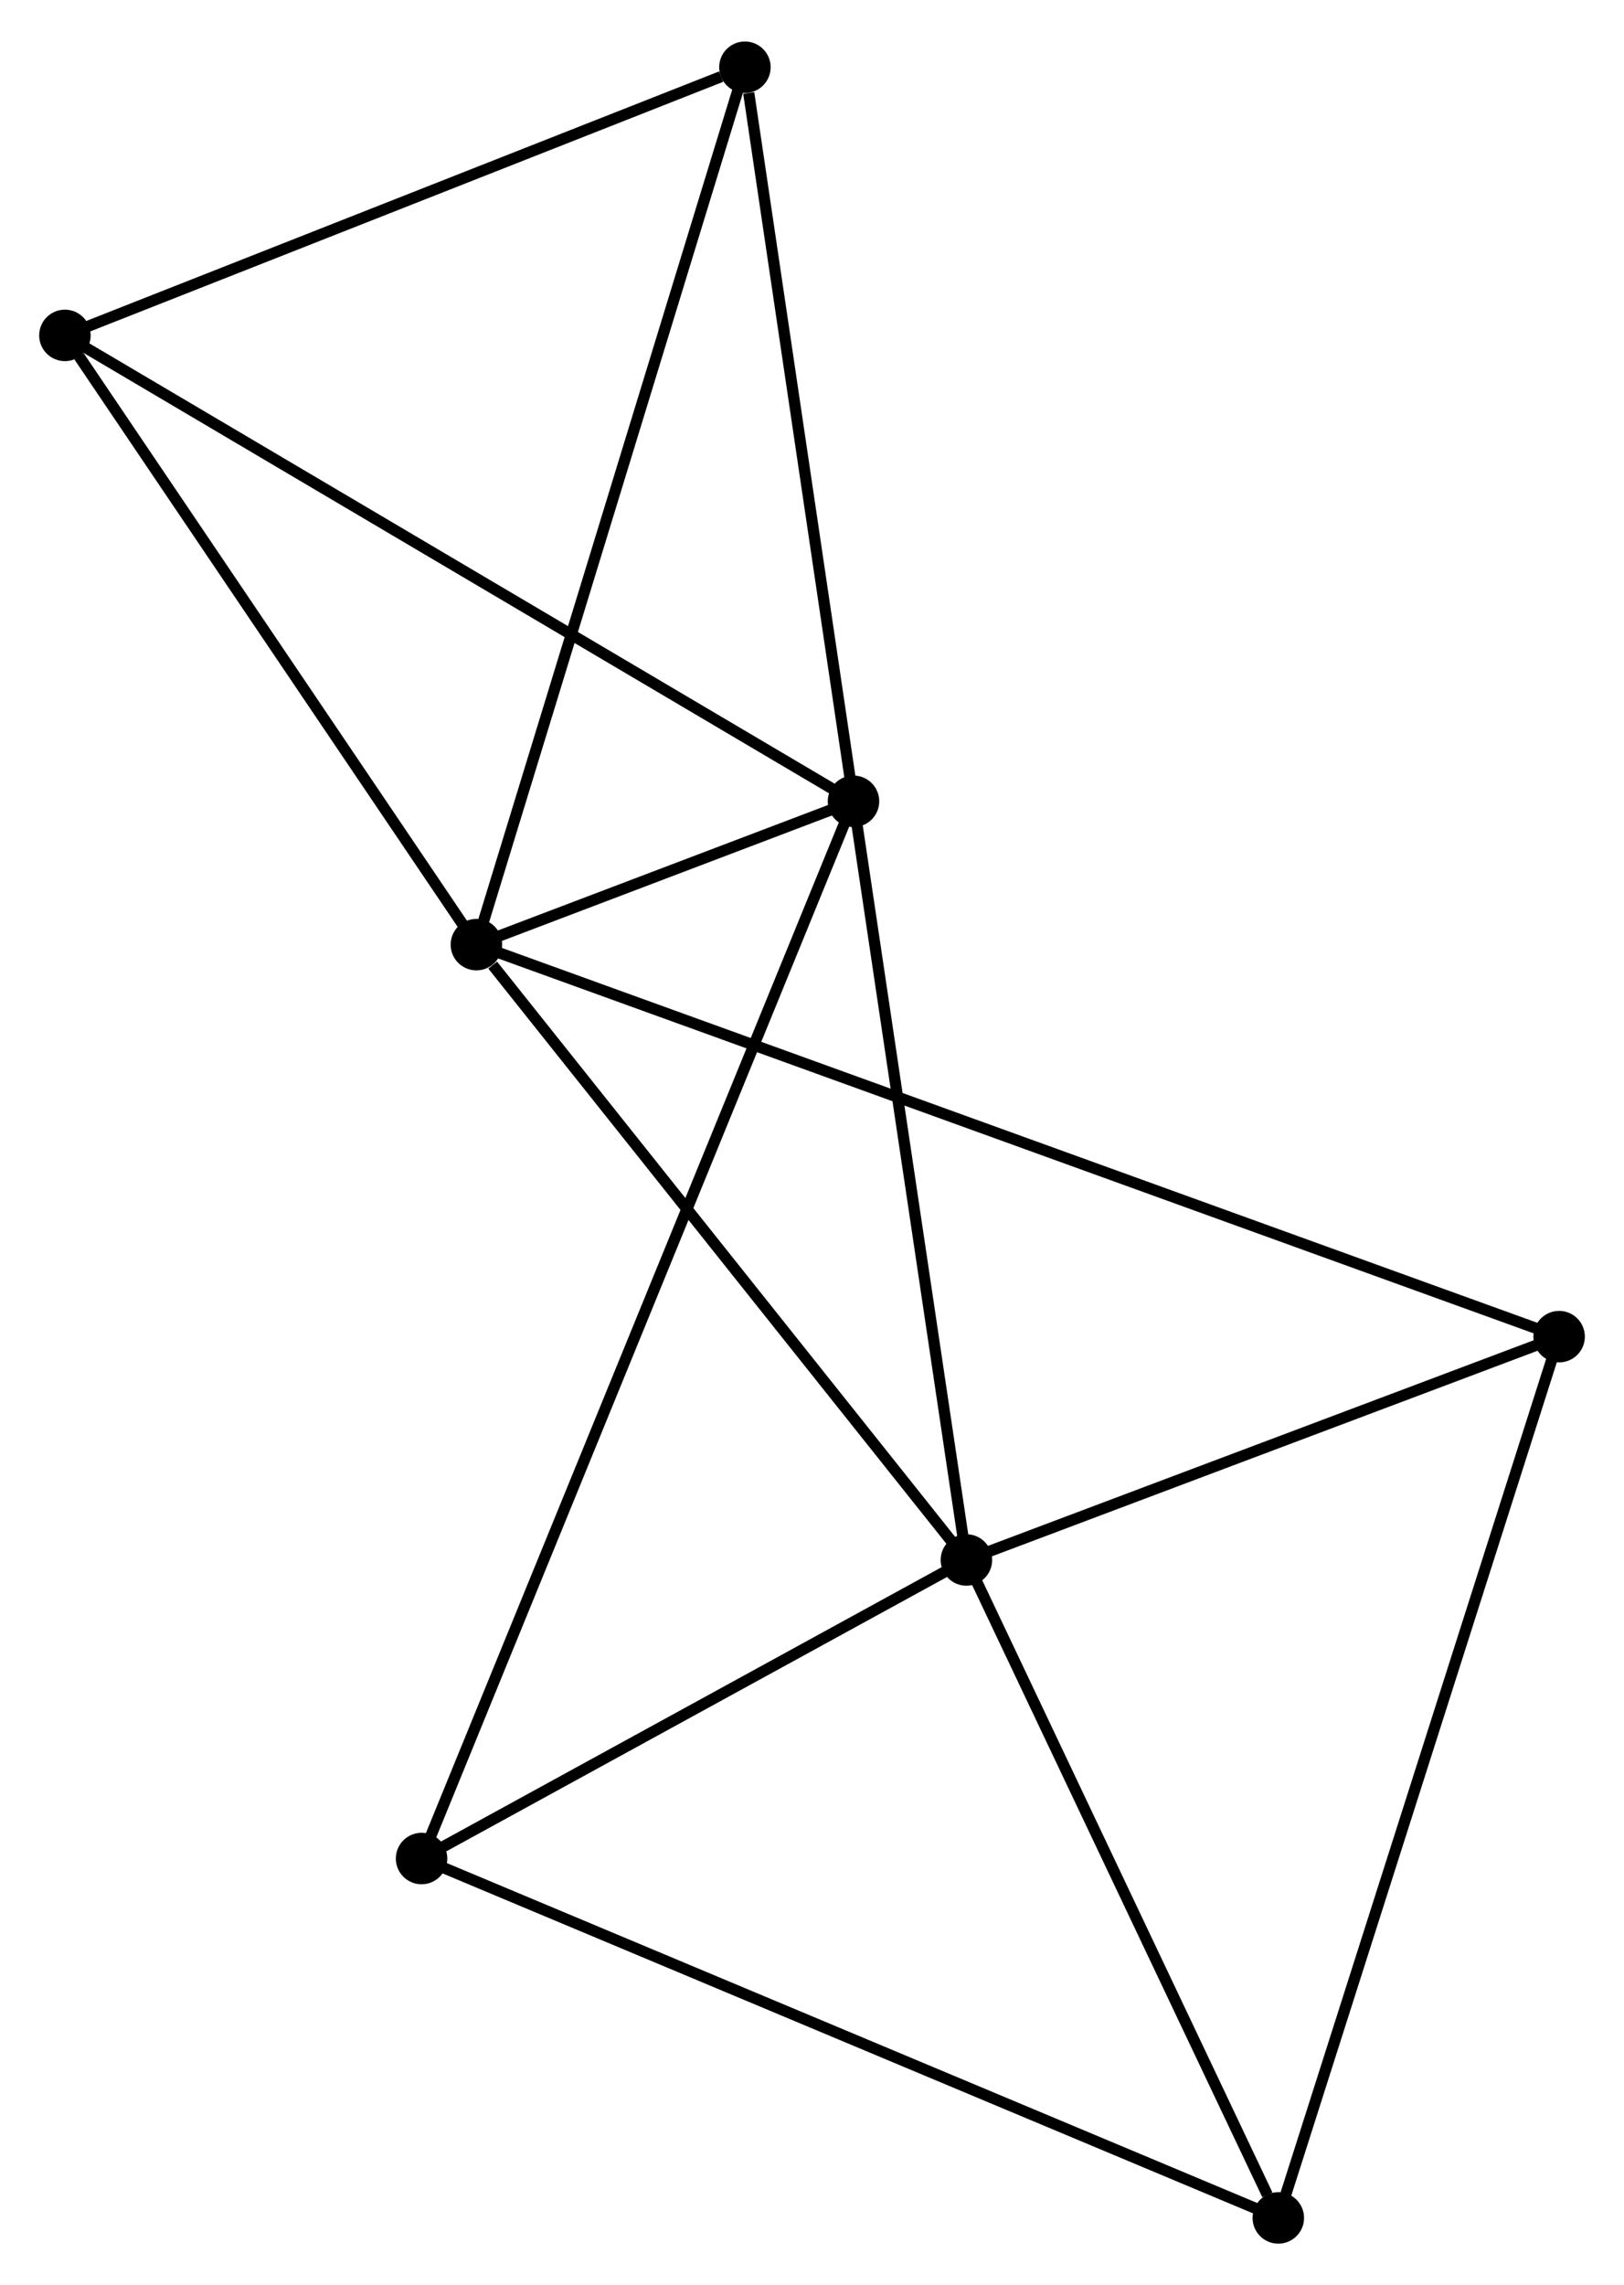 <?xml version="1.0" encoding="UTF-8" standalone="no"?>
<!DOCTYPE svg PUBLIC "-//W3C//DTD SVG 1.1//EN"
 "http://www.w3.org/Graphics/SVG/1.1/DTD/svg11.dtd">
<!-- Generated by graphviz version 2.36.0 (20140111.2315)
 -->
<!-- Title: %3 Pages: 1 -->
<svg width="145pt" height="204pt"
 viewBox="0.00 0.00 145.11 203.74" xmlns="http://www.w3.org/2000/svg" xmlns:xlink="http://www.w3.org/1999/xlink">
<g id="graph0" class="graph" transform="scale(1 1) rotate(0) translate(4 199.741)">
<title>%3</title>
<!-- 0 -->
<g id="node1" class="node"><title>0</title>
<ellipse fill="black" stroke="black" cx="38.567" cy="-115.555" rx="1.8" ry="1.8"/>
</g>
<!-- 1 -->
<g id="node2" class="node"><title>1</title>
<ellipse fill="black" stroke="black" cx="72.263" cy="-128.36" rx="1.8" ry="1.8"/>
</g>
<!-- 0&#45;&#45;1 -->
<g id="edge1" class="edge"><title>0&#45;&#45;1</title>
<path fill="none" stroke="black" d="M40.379,-116.243C46.175,-118.446 64.237,-125.31 70.275,-127.604"/>
</g>
<!-- 2 -->
<g id="node3" class="node"><title>2</title>
<ellipse fill="black" stroke="black" cx="82.352" cy="-60.581" rx="1.8" ry="1.8"/>
</g>
<!-- 0&#45;&#45;2 -->
<g id="edge2" class="edge"><title>0&#45;&#45;2</title>
<path fill="none" stroke="black" d="M40.024,-113.726C46.79,-105.23 75.079,-69.713 81.187,-62.045"/>
</g>
<!-- 4 -->
<g id="node4" class="node"><title>4</title>
<ellipse fill="black" stroke="black" cx="1.8" cy="-169.984" rx="1.8" ry="1.8"/>
</g>
<!-- 0&#45;&#45;4 -->
<g id="edge3" class="edge"><title>0&#45;&#45;4</title>
<path fill="none" stroke="black" d="M37.344,-117.366C31.762,-125.63 8.735,-159.717 3.066,-168.11"/>
</g>
<!-- 5 -->
<g id="node5" class="node"><title>5</title>
<ellipse fill="black" stroke="black" cx="135.313" cy="-80.534" rx="1.8" ry="1.8"/>
</g>
<!-- 0&#45;&#45;5 -->
<g id="edge4" class="edge"><title>0&#45;&#45;5</title>
<path fill="none" stroke="black" d="M40.588,-114.824C53.287,-110.226 121.914,-85.384 133.616,-81.148"/>
</g>
<!-- 7 -->
<g id="node6" class="node"><title>7</title>
<ellipse fill="black" stroke="black" cx="62.561" cy="-193.941" rx="1.8" ry="1.8"/>
</g>
<!-- 0&#45;&#45;7 -->
<g id="edge5" class="edge"><title>0&#45;&#45;7</title>
<path fill="none" stroke="black" d="M39.16,-117.493C42.48,-128.338 58.724,-181.404 61.989,-192.071"/>
</g>
<!-- 1&#45;&#45;2 -->
<g id="edge6" class="edge"><title>1&#45;&#45;2</title>
<path fill="none" stroke="black" d="M72.555,-126.404C74.028,-116.507 80.648,-72.028 82.079,-62.416"/>
</g>
<!-- 1&#45;&#45;4 -->
<g id="edge7" class="edge"><title>1&#45;&#45;4</title>
<path fill="none" stroke="black" d="M70.522,-129.389C60.773,-135.147 13.07,-163.326 3.481,-168.991"/>
</g>
<!-- 1&#45;&#45;7 -->
<g id="edge9" class="edge"><title>1&#45;&#45;7</title>
<path fill="none" stroke="black" d="M71.984,-130.252C70.592,-139.66 64.421,-181.366 62.901,-191.646"/>
</g>
<!-- 6 -->
<g id="node7" class="node"><title>6</title>
<ellipse fill="black" stroke="black" cx="33.668" cy="-33.908" rx="1.8" ry="1.8"/>
</g>
<!-- 1&#45;&#45;6 -->
<g id="edge8" class="edge"><title>1&#45;&#45;6</title>
<path fill="none" stroke="black" d="M71.457,-126.387C66.434,-114.095 39.48,-48.13 34.47,-35.87"/>
</g>
<!-- 2&#45;&#45;5 -->
<g id="edge11" class="edge"><title>2&#45;&#45;5</title>
<path fill="none" stroke="black" d="M84.114,-61.245C92.155,-64.275 125.323,-76.77 133.49,-79.847"/>
</g>
<!-- 2&#45;&#45;6 -->
<g id="edge12" class="edge"><title>2&#45;&#45;6</title>
<path fill="none" stroke="black" d="M80.733,-59.694C73.341,-55.644 42.851,-38.939 35.344,-34.826"/>
</g>
<!-- 3 -->
<g id="node8" class="node"><title>3</title>
<ellipse fill="black" stroke="black" cx="110.222" cy="-1.8" rx="1.8" ry="1.8"/>
</g>
<!-- 2&#45;&#45;3 -->
<g id="edge10" class="edge"><title>2&#45;&#45;3</title>
<path fill="none" stroke="black" d="M83.156,-58.886C87.155,-50.453 104.878,-13.071 109.246,-3.858"/>
</g>
<!-- 4&#45;&#45;7 -->
<g id="edge15" class="edge"><title>4&#45;&#45;7</title>
<path fill="none" stroke="black" d="M3.553,-170.675C12.27,-174.112 50.91,-189.347 60.434,-193.103"/>
</g>
<!-- 3&#45;&#45;5 -->
<g id="edge13" class="edge"><title>3&#45;&#45;5</title>
<path fill="none" stroke="black" d="M110.842,-3.746C114.314,-14.639 131.3,-67.941 134.714,-78.655"/>
</g>
<!-- 3&#45;&#45;6 -->
<g id="edge14" class="edge"><title>3&#45;&#45;6</title>
<path fill="none" stroke="black" d="M108.33,-2.594C97.738,-7.036 45.912,-28.772 35.494,-33.142"/>
</g>
</g>
</svg>
